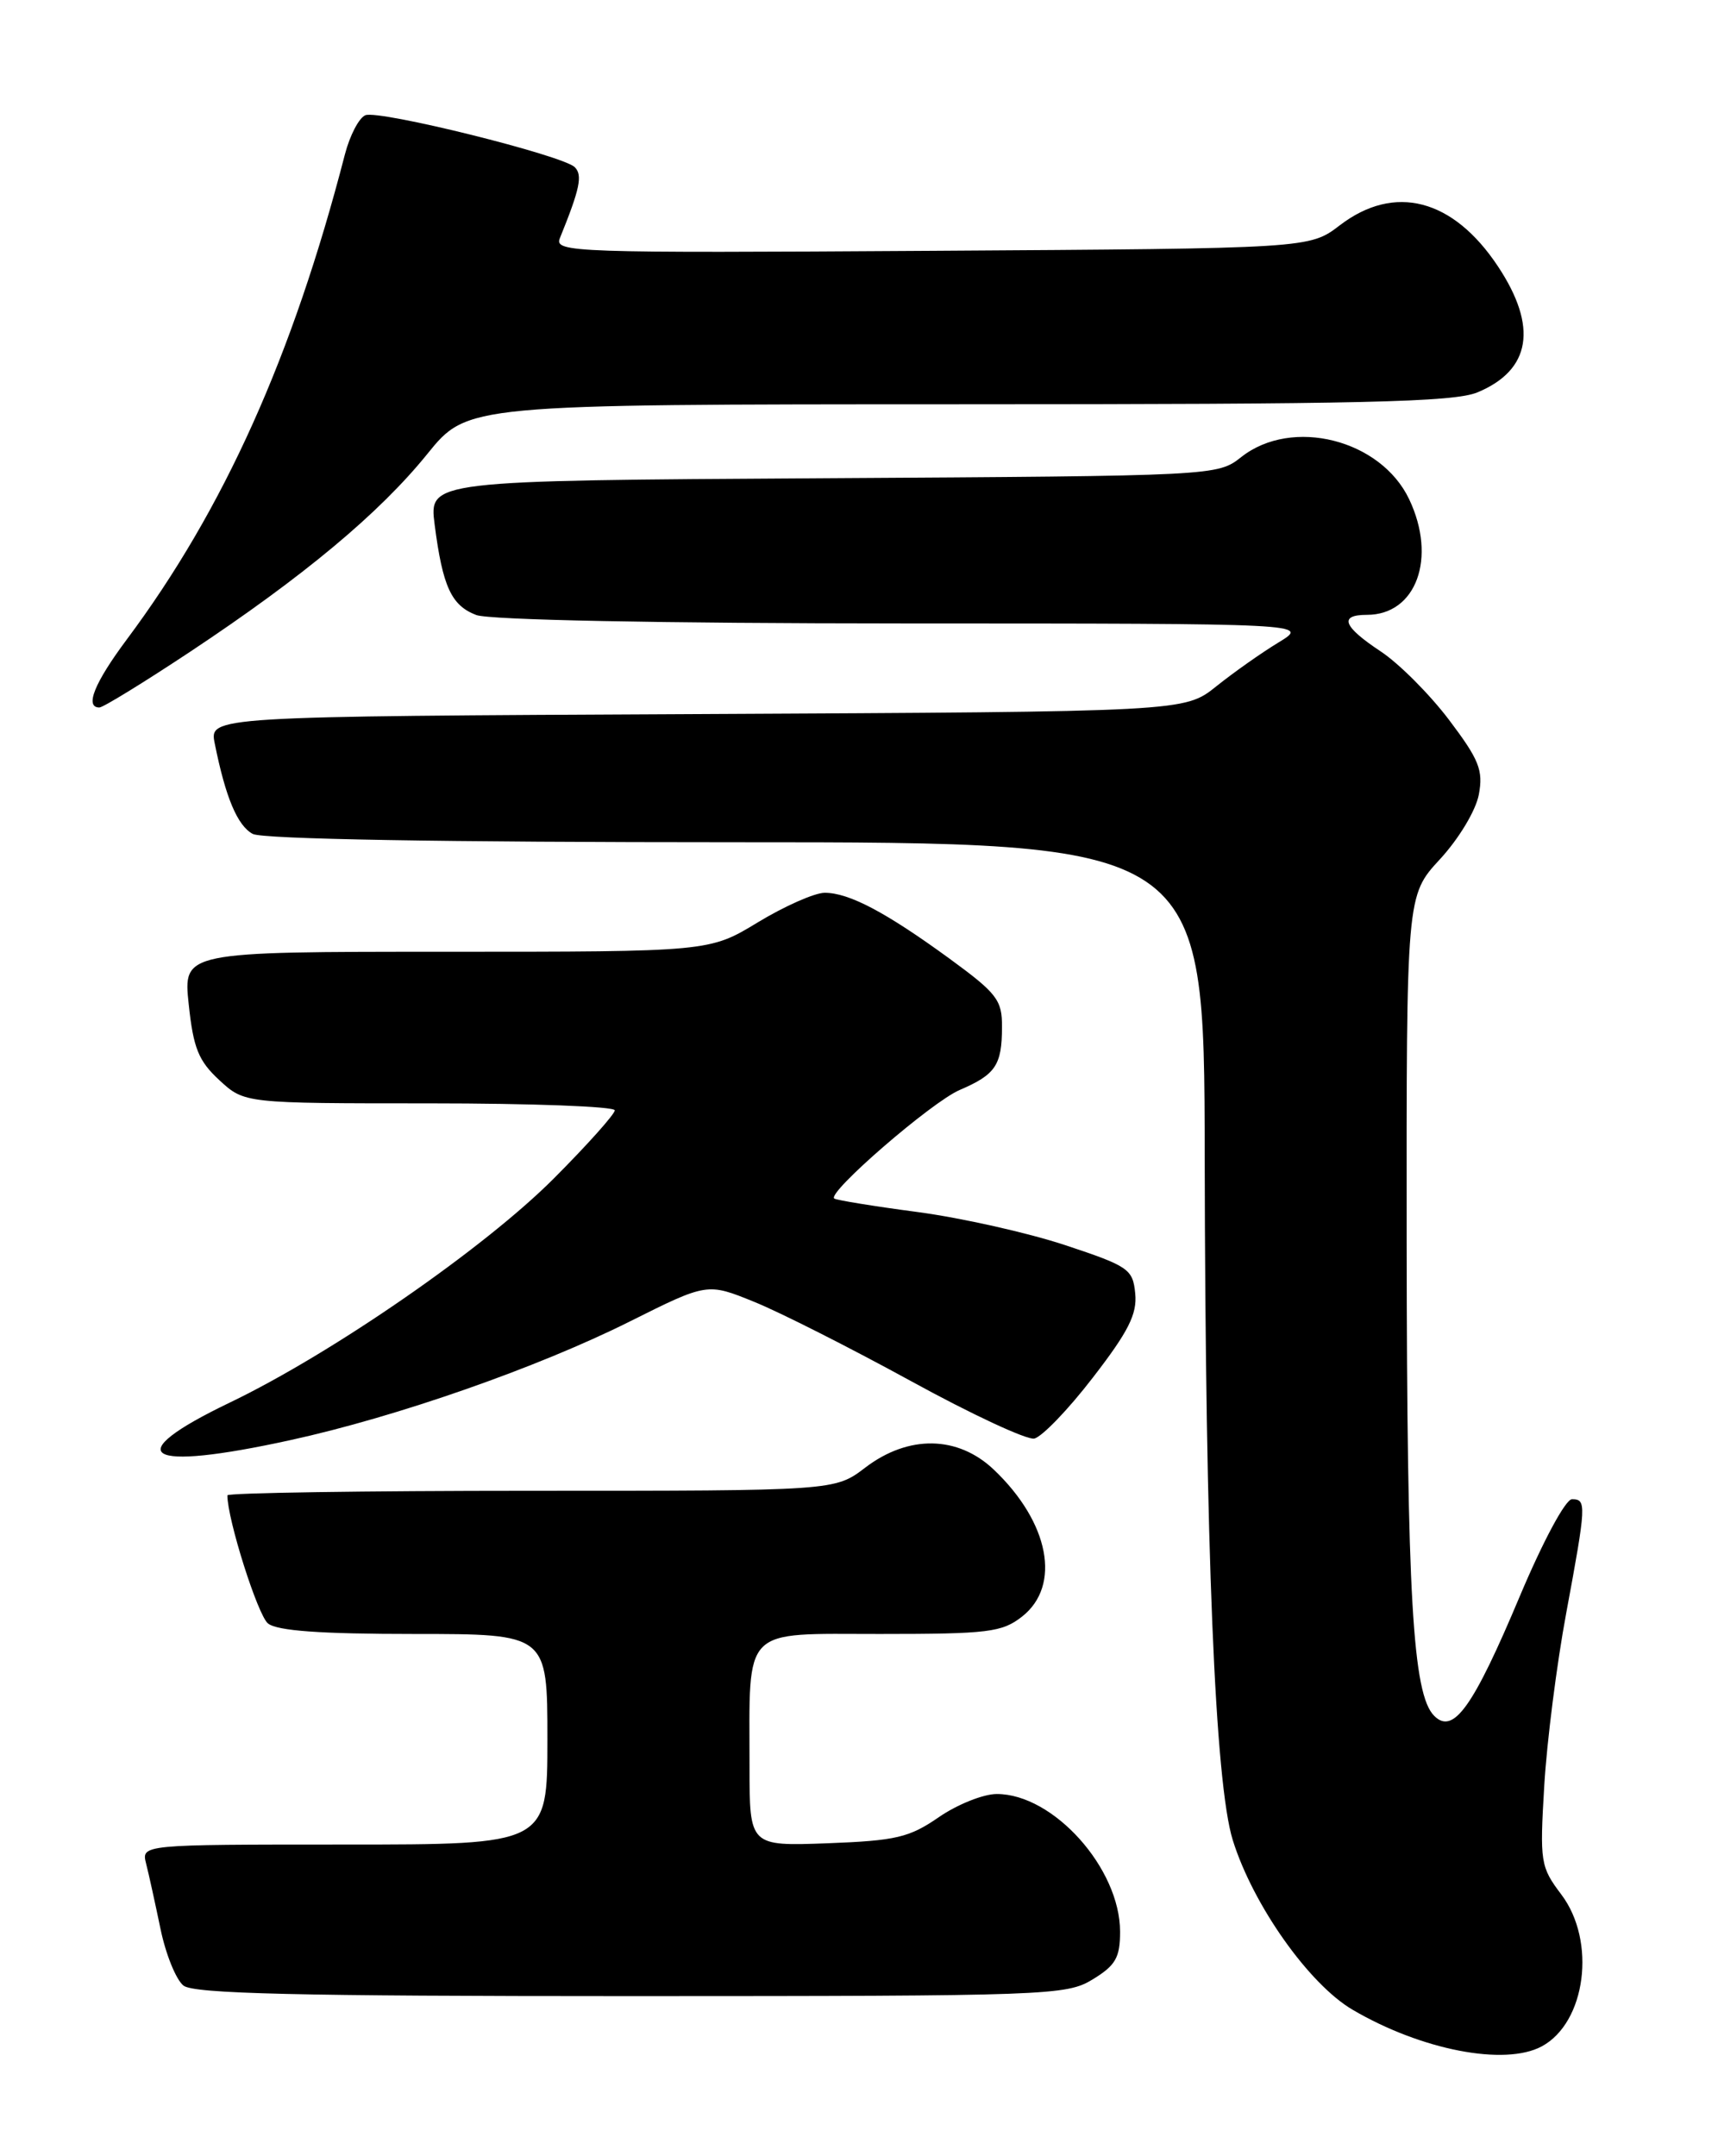 <?xml version="1.0" encoding="UTF-8" standalone="no"?>
<!DOCTYPE svg PUBLIC "-//W3C//DTD SVG 1.1//EN" "http://www.w3.org/Graphics/SVG/1.1/DTD/svg11.dtd" >
<svg xmlns="http://www.w3.org/2000/svg" xmlns:xlink="http://www.w3.org/1999/xlink" version="1.1" viewBox="0 0 204 256">
 <g >
 <path fill="currentColor"
d=" M 183.06 242.97 C 188.32 240.15 189.58 230.48 185.40 224.94 C 182.91 221.64 182.83 221.10 183.37 212.00 C 183.68 206.78 184.85 197.58 185.97 191.56 C 188.37 178.62 188.40 178.00 186.66 178.00 C 185.90 178.00 183.23 182.96 180.47 189.51 C 174.92 202.71 172.57 206.00 170.30 203.72 C 167.74 201.17 167.07 189.51 167.03 147.42 C 167.00 106.33 167.00 106.33 170.98 102.02 C 173.23 99.58 175.24 96.24 175.60 94.34 C 176.14 91.45 175.64 90.21 172.07 85.48 C 169.78 82.45 166.13 78.79 163.96 77.35 C 159.47 74.38 158.95 73.00 162.31 73.00 C 168.17 73.00 170.64 66.25 167.33 59.28 C 163.96 52.18 153.43 49.52 147.41 54.25 C 144.55 56.50 144.55 56.50 97.74 56.78 C 50.94 57.06 50.94 57.06 51.61 62.28 C 52.56 69.65 53.59 71.89 56.55 73.02 C 58.11 73.61 78.24 74.01 107.32 74.02 C 155.50 74.03 155.50 74.03 151.83 76.27 C 149.81 77.49 146.47 79.85 144.41 81.50 C 140.66 84.50 140.66 84.50 82.76 84.78 C 24.85 85.06 24.85 85.06 25.50 88.28 C 26.78 94.67 28.19 98.03 30.01 99.01 C 31.18 99.63 52.59 100.00 87.43 100.00 C 143.00 100.00 143.00 100.00 143.05 137.25 C 143.12 183.67 144.27 211.74 146.39 218.50 C 148.80 226.20 155.44 235.59 160.62 238.62 C 168.77 243.40 178.67 245.32 183.06 242.97 Z  M 129.75 235.01 C 132.47 233.35 133.00 232.43 133.00 229.35 C 133.00 221.83 125.09 213.00 118.36 213.00 C 116.77 213.00 113.67 214.24 111.48 215.75 C 107.97 218.17 106.40 218.54 98.25 218.85 C 89.00 219.19 89.00 219.19 89.00 209.72 C 89.00 192.94 87.95 194.00 104.49 194.00 C 117.38 194.00 118.98 193.80 121.37 191.93 C 126.04 188.25 124.60 180.76 118.02 174.50 C 113.74 170.43 107.88 170.33 102.74 174.25 C 99.13 177.00 99.13 177.00 63.07 177.00 C 43.23 177.00 27.00 177.25 27.00 177.54 C 27.00 180.40 30.61 191.78 31.82 192.75 C 32.92 193.63 38.04 194.00 49.19 194.00 C 65.00 194.00 65.00 194.00 65.00 206.50 C 65.00 219.00 65.00 219.00 40.89 219.00 C 16.78 219.00 16.78 219.00 17.35 221.27 C 17.67 222.51 18.43 226.00 19.06 229.02 C 19.68 232.03 20.91 235.06 21.79 235.75 C 23.02 236.71 35.21 237.00 74.94 237.00 C 124.58 236.99 126.62 236.92 129.75 235.01 Z  M 34.50 170.98 C 47.09 168.23 63.84 162.37 74.74 156.92 C 83.98 152.30 83.98 152.30 89.56 154.57 C 92.63 155.81 101.00 160.05 108.16 163.97 C 115.32 167.90 121.91 170.97 122.80 170.80 C 123.69 170.63 126.83 167.38 129.76 163.57 C 133.99 158.10 135.04 156.02 134.80 153.58 C 134.52 150.68 134.03 150.34 126.50 147.84 C 122.10 146.38 114.22 144.61 109.00 143.91 C 103.78 143.22 99.30 142.49 99.06 142.30 C 98.18 141.61 110.62 130.84 113.96 129.41 C 118.22 127.58 118.97 126.48 118.98 121.94 C 119.00 118.73 118.40 117.95 112.75 113.82 C 105.19 108.31 100.82 106.00 97.93 106.00 C 96.74 106.00 93.17 107.58 90.00 109.50 C 84.24 113.00 84.24 113.00 52.99 113.00 C 21.74 113.00 21.74 113.00 22.41 119.25 C 22.96 124.45 23.57 125.96 26.05 128.25 C 29.03 131.00 29.03 131.00 51.02 131.00 C 63.11 131.00 73.00 131.37 73.00 131.83 C 73.00 132.28 69.74 135.93 65.75 139.93 C 57.49 148.21 39.43 160.70 27.26 166.54 C 14.03 172.90 17.12 174.79 34.50 170.98 Z  M 22.55 77.40 C 36.04 68.45 45.04 60.95 50.74 53.90 C 55.50 48.01 55.50 48.01 113.78 48.00 C 161.77 48.00 172.66 47.75 175.45 46.58 C 181.79 43.94 182.63 38.80 177.88 31.64 C 172.55 23.59 165.59 21.78 159.09 26.75 C 155.50 29.50 155.50 29.50 110.63 29.78 C 67.95 30.05 65.80 29.97 66.48 28.28 C 68.86 22.42 69.20 20.80 68.25 19.85 C 66.85 18.45 45.06 13.04 43.39 13.68 C 42.64 13.97 41.54 16.07 40.95 18.35 C 34.76 42.29 26.58 60.48 15.05 75.93 C 11.21 81.08 10.03 84.00 11.80 84.00 C 12.24 84.00 17.07 81.03 22.55 77.40 Z "/>
</g>
</svg>